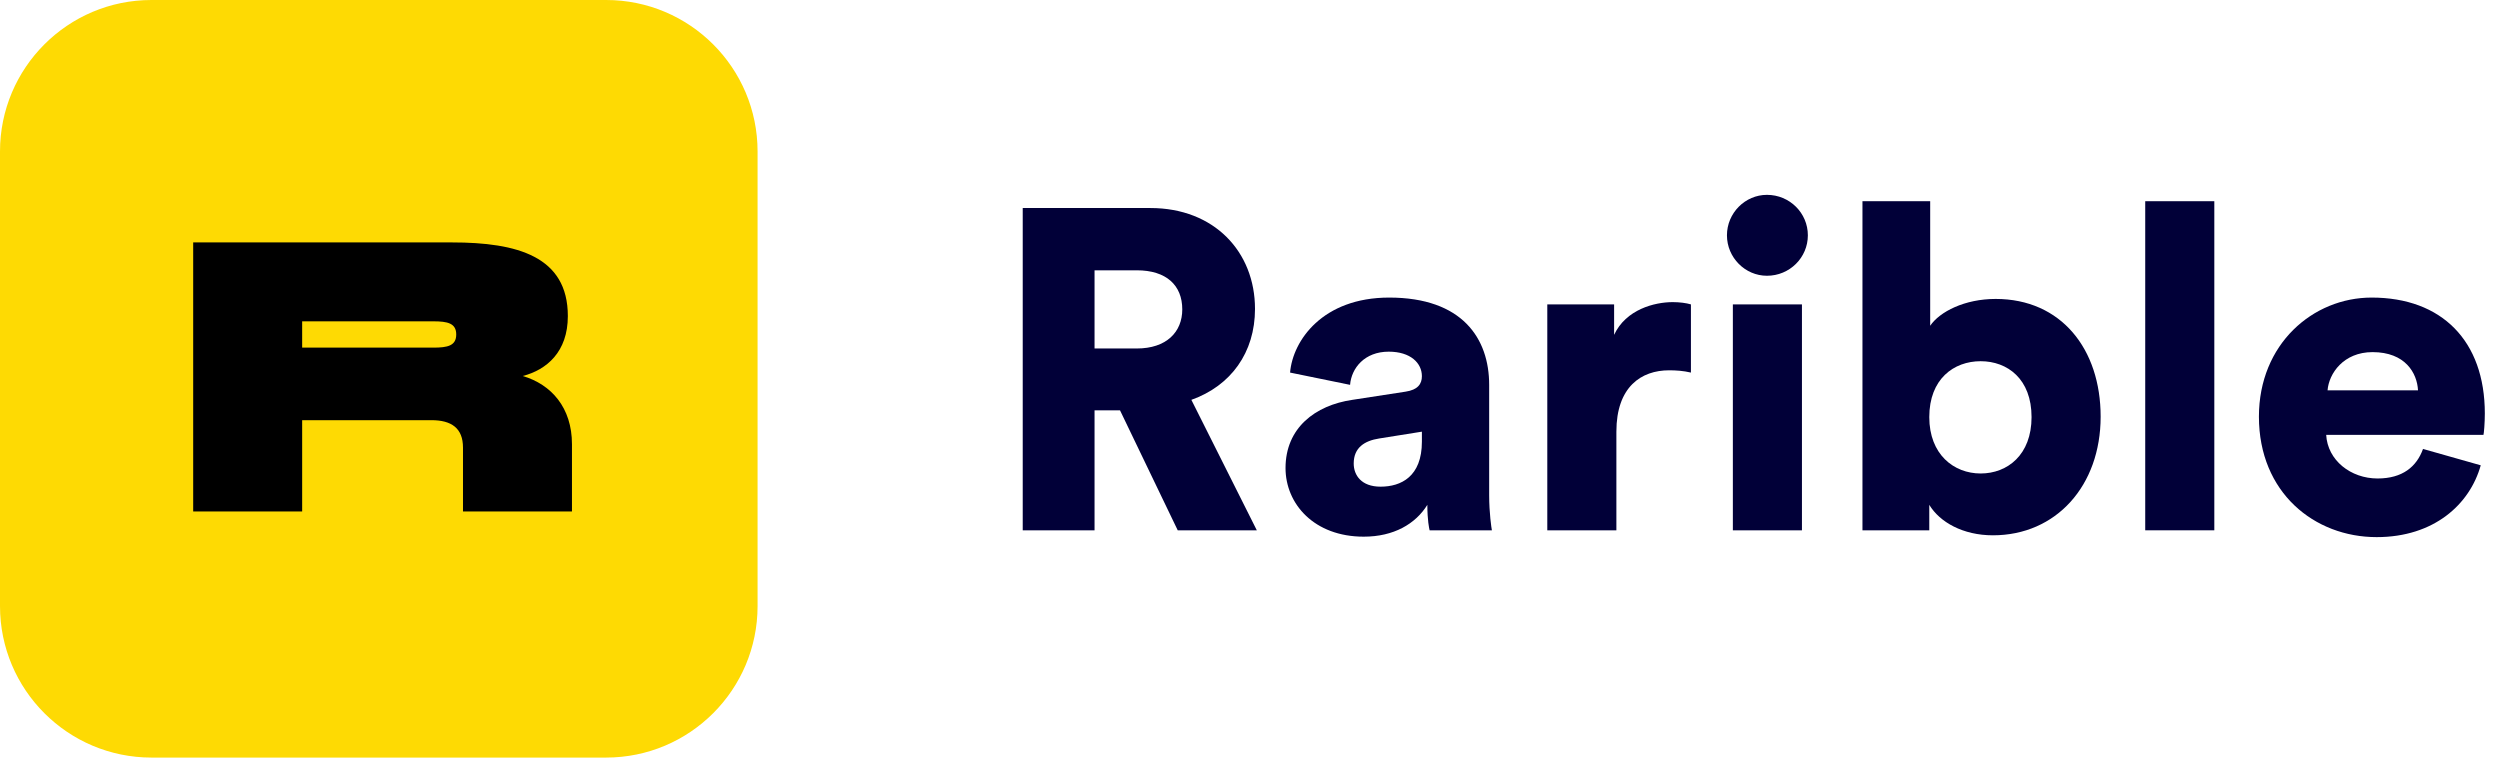 <svg width="132" height="40" viewBox="0 0 132 40" fill="none" xmlns="http://www.w3.org/2000/svg">
<path d="M62.184 28H66.36L62.904 21.112C64.992 20.368 66.264 18.616 66.264 16.312C66.264 13.288 64.104 10.984 60.744 10.984H54V28H57.792V21.664H59.136L62.184 28ZM57.792 18.4V14.272H60.024C61.584 14.272 62.424 15.064 62.424 16.336C62.424 17.536 61.584 18.4 60.024 18.4H57.792Z" fill="#010038"/>
<path d="M67.876 24.712C67.876 26.608 69.388 28.336 72.004 28.336C73.588 28.336 74.74 27.664 75.364 26.656C75.364 27.472 75.46 27.904 75.484 28H78.772C78.748 27.88 78.628 27.088 78.628 26.152V20.32C78.628 17.872 77.212 15.712 73.348 15.712C69.844 15.712 68.26 17.968 68.116 19.672L71.284 20.32C71.356 19.432 72.052 18.568 73.324 18.568C74.476 18.568 75.076 19.168 75.076 19.864C75.076 20.272 74.86 20.584 74.212 20.68L71.404 21.112C69.436 21.4 67.876 22.6 67.876 24.712ZM72.892 25.696C71.884 25.696 71.476 25.096 71.476 24.472C71.476 23.632 72.052 23.272 72.82 23.152L75.076 22.792V23.32C75.076 25.168 73.972 25.696 72.892 25.696Z" fill="#010038"/>
<path d="M89.281 16.072C89.041 16 88.681 15.952 88.321 15.952C87.361 15.952 85.849 16.336 85.225 17.68V16.072H81.697V28H85.345V22.792C85.345 20.416 86.665 19.552 88.129 19.552C88.489 19.552 88.873 19.576 89.281 19.672V16.072Z" fill="#010038"/>
<path d="M95.143 28V16.072H91.495V28H95.143ZM91.183 12.424C91.183 13.6 92.143 14.56 93.295 14.56C94.495 14.56 95.455 13.6 95.455 12.424C95.455 11.248 94.495 10.288 93.295 10.288C92.143 10.288 91.183 11.248 91.183 12.424Z" fill="#010038"/>
<path d="M101.866 28V26.656C102.418 27.568 103.642 28.264 105.226 28.264C108.562 28.264 110.914 25.648 110.914 22C110.914 18.424 108.826 15.784 105.37 15.784C103.738 15.784 102.418 16.456 101.914 17.2V10.624H98.338V28H101.866ZM107.266 22.024C107.266 24.016 105.994 25 104.578 25C103.162 25 101.866 23.992 101.866 22.024C101.866 20.008 103.162 19.072 104.578 19.072C105.994 19.072 107.266 20.008 107.266 22.024Z" fill="#010038"/>
<path d="M116.916 28V10.624H113.268V28H116.916Z" fill="#010038"/>
<path d="M122.895 20.608C122.967 19.72 123.735 18.592 125.271 18.592C126.999 18.592 127.623 19.696 127.671 20.608H122.895ZM127.935 23.704C127.599 24.64 126.855 25.264 125.535 25.264C124.119 25.264 122.895 24.304 122.823 22.96H131.127C131.151 22.888 131.199 22.336 131.199 21.832C131.199 17.992 128.919 15.712 125.223 15.712C122.127 15.712 119.271 18.16 119.271 22C119.271 26.008 122.199 28.36 125.487 28.36C128.511 28.36 130.407 26.632 130.983 24.568L127.935 23.704Z" fill="#010038"/>
<path d="M32 0H8C3.582 0 0 3.582 0 8V32C0 36.418 3.582 40 8 40H32C36.418 40 40 36.418 40 32V8C40 3.582 36.418 0 32 0Z" fill="#FEDA03"/>
<path d="M27.601 19.853C28.861 19.526 29.982 18.584 29.982 16.689C29.982 13.534 27.303 12.8 23.871 12.8H10.2V27.006H15.954V22.185H22.779C23.831 22.185 24.446 22.601 24.446 23.633V27.006H30.2V23.455C30.2 21.52 29.109 20.3 27.601 19.853ZM22.879 18.355H15.954V16.966H22.879C23.633 16.966 24.089 17.066 24.089 17.661C24.089 18.256 23.633 18.355 22.879 18.355Z" fill="black"/>
</svg>
